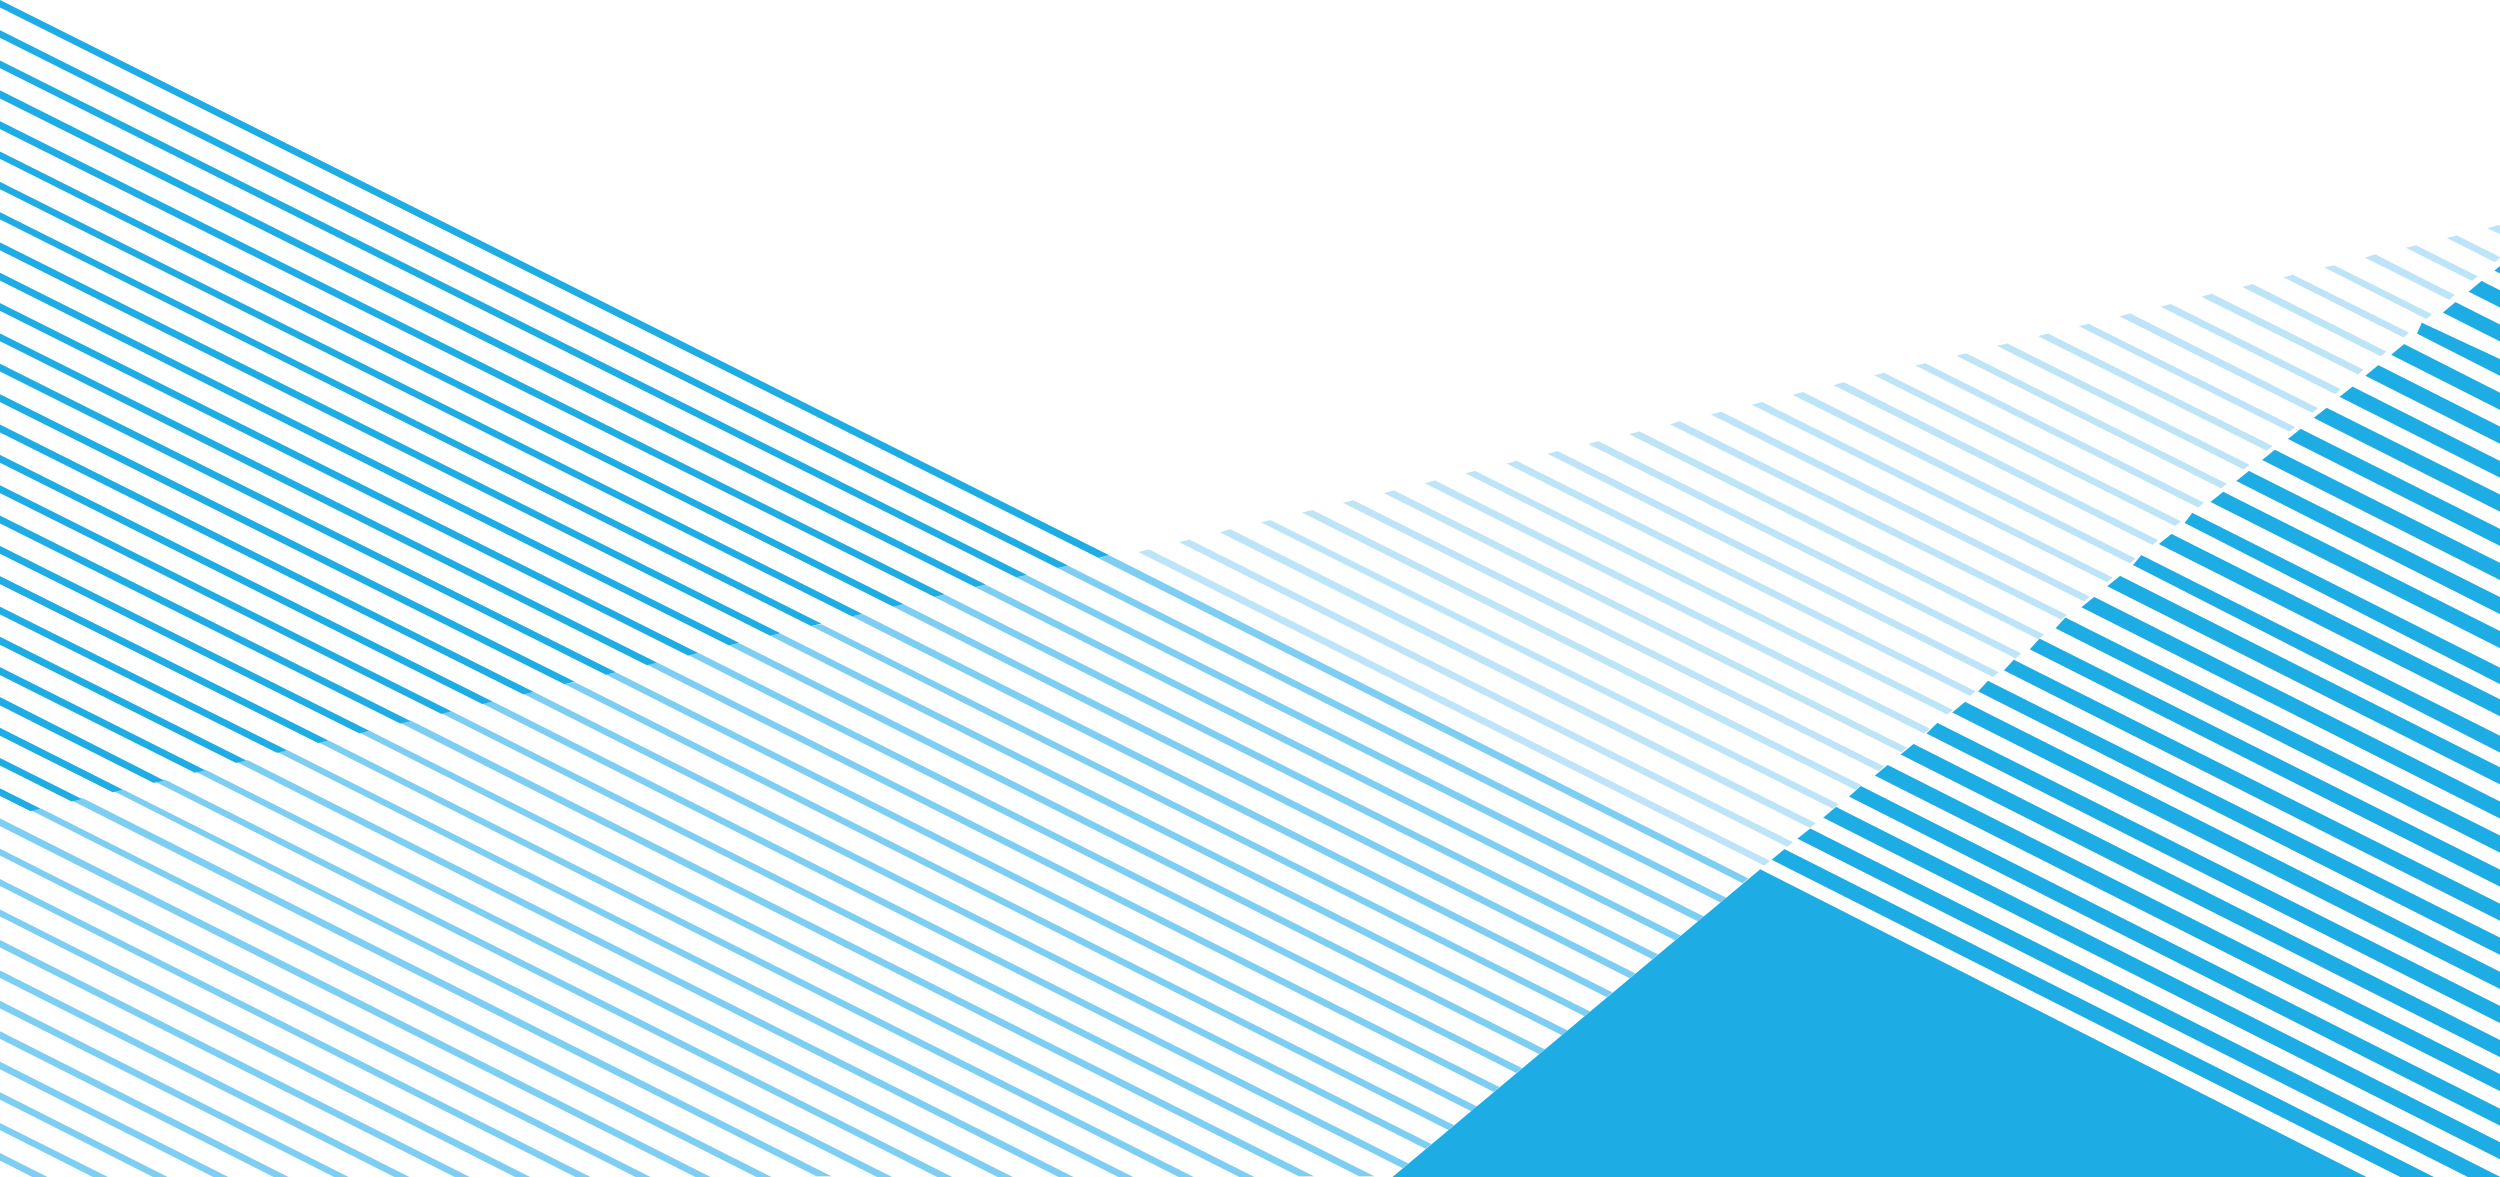 <svg id="Layer_1" data-name="Layer 1" xmlns="http://www.w3.org/2000/svg" viewBox="0 0 193.67 91.18"><defs><style>.cls-1{fill:#1eace4}.cls-2{fill:#7ecef4}.cls-3{fill:#bee4f7}</style></defs><title>adapt-menu-hatching-footer</title><path class="cls-1" d="M183.31 91.18L177 88zM137.24 66.6l48.7 24.58h2.61l-50.31-25.4zm2-1.63l51.93 26.21h2.53l-53.46-27zm2-1.63l52.48 26.49v-1.32l-51.49-26zm2-1.63l50.43 25.49v-1.31l-49.52-25zm2-1.63l48.53 24.5v-1.32l-47.54-24zm2-1.63l46.55 23.5v-1.32l-45.56-23zm2-1.63l44.58 22.51V78l-43.74-22zm2-1.63l42.6 21.51v-1.33l-41.61-21zm2-1.63l40.63 20.51v-1.33l-39.87-20zm2-1.63l38.65 19.51v-1.32L156 51.11zm2-1.63l36.68 18.51v-1.32L158 49.47zm2-1.63l34.7 17.52v-1.33L160 47.84zm2-1.63l32.73 16.52v-1.32l-31.74-16zm2-1.63L194 60.93v-1.32l-29.76-15zm2-1.64l28.43 14.53V57l-27.79-14zm2-1.63l26.8 13.53v-1.31l-25.82-13zm2-1.63L193.67 53v-1.27l-23.84-12zm2-1.63l22.85 11.54V49.1l-21.86-11zm2-1.62l20.88 10.54v-1.32l-19.9-10zm2-1.63l18.9 9.54v-1.33l-17.91-9zm2-1.63l16.93 8.54v-1.32l-15.94-8zm2-1.63l15 7.55v-1.33l-14-7zm2-1.63l13 6.55V36l-12-6.05zm2-1.63l11 5.55v-1.33l-10-5.05zm2-1.63l9 4.56v-1.33l-8-4.06zm2-1.64l7 3.56v-1.32L187.61 25zm2-1.63l5.07 2.56v-1.31l-4.09-2.06zm2-1.62l3.11 1.57v-1.33l-2.11-1.07zm2-1.63l1.13.57V20.2l-.14-.07z"/><path class="cls-2" d="M0 89.91l2.51 1.27h1.17L0 89.32zm0-2.36l7.19 3.63h1.17L0 87zm0-2.36l11.87 6H13L0 84.61zm0-2.35l16.53 8.34h1.16L0 82.25zm0-2.36l21.2 10.7h1.16L0 79.89zm0-2.36l25.88 13.06H27L0 77.53zm0-2.36l30.55 15.42h1.17L0 75.18zm0-2.36l35.22 17.78h1.17L0 72.82zM0 71l39.9 20.18h1.17L0 70.46zm0-2.36l44.57 22.54h1.17L0 68.1zm0-2.36l49.24 24.9h1.16L0 65.75zm0-2.93V64l53.91 27.2h1.18L0 63.4zm2.41-.57l56.18 28.4h1.17L3.21 62.65zm3.18-.75l57.67 29.1h1.16l-58-29.29zm3.18-.76l59.17 29.91h1.17l-59.54-30zm3.18-.75L72.6 91.18h1.17l-61-30.79zm3.18-.75l62.15 31.41h1.18L15.92 59.63zm3.18-.75L82 91.18h1.17l-64-32.3zm3.18-.76l65.14 32.92h1.16L22.28 58.12zm3.18-.75L91.3 91.18h1.17l-67-33.81zm3.18-.75L96 91.18h1.17L28.64 56.62zM31 56l69.62 35.13h1.18l-70-35.32zm3.18-.75l71.12 35.88h1.18L35 55.11zm3.18-.75l71.3 36 .44-.37-70.92-35.78zm3.18-.75L110.44 89l.44-.37L41.35 53.6zm3.2-.75l68.46 34.54.44-.37-68.1-34.32zm3.18-.75L114 86.1l.44-.37-66.72-33.64zm3.2-.76l65.6 33.1.44-.37-65.24-32.89zm3.18-.75l64.17 32.38.44-.37L54.1 50.58zm3.18-.74l62.75 31.66.44-.37-62.39-31.46zm3.18-.75L121 80.2l.44-.37-61-30.76zm3.18-.75l59.9 30.22.44-.36-59.54-30zm3.16-.75l58.47 29.5.44-.37-58.09-29.32zm3.2-.75l57.05 28.78.44-.37L70 46.81zm3.18-.75L128 74.31l.44-.37-55.26-27.88zm3.18-.76l54.2 27.35.44-.36L76.35 45.3zm3.18-.75l52.78 26.63.48-.37-52.47-26.45zm3.18-.74l51.35 25.91.44-.37-51-25.73zm3.18-.75L135 68.42l.44-.37L85.89 43z"/><path class="cls-1" d="M0 61.66l2.36 1.18.79-.19L0 61.07zm0-2.35l5.55 2.78.79-.19L0 58.72zM0 57l8.72 4.37.8-.19L0 56.38zm0-2.35l11.9 6 .8-.19L0 54zm0-2.35l15.09 7.56.8-.19L0 51.68zm0-2.35l18.27 9.15.8-.19L0 49.33zm0-2.35l21.45 10.72.8-.19L0 47zm0-2.35l24.64 12.31.8-.19L0 44.63zm0-2.35l27.82 13.91.8-.19L0 42.29zm0-2.35l31 15.5.8-.19L0 39.94zm0-2.35l34.18 17.1.8-.19L0 37.59zm0-2.35l37.36 18.69.8-.19L0 35.24zm0-2.35l40.54 20.29.8-.19L0 32.89zm0-2.35L43.72 53l.8-.19L0 30.54zm0-2.37l46.93 23.49.79-.19L0 28.18zm0-2.35l50.11 25.1.8-.19L0 25.83zm0-2.35l53.29 26.7.8-.19L0 23.48zm0-2.34L56.47 50l.8-.19L0 21.13zm0-2.35l59.66 29.86.79-.19L0 18.78zM0 17l62.84 31.5.79-.19L0 16.44zm0-2.34l66 33.09.8-.19L0 14.09zm0-2.35L69.2 47l.8-.19L0 11.74zM0 10l72.39 36.24.79-.19L0 9.39zm0-2.37l75.56 37.85.8-.19L0 7zm0-2.35l78.74 39.45.81-.19L0 4.69zm0-2.35L81.93 44l.8-.19L0 2.34zM0 .58l85.11 42.64.79-.22L0 0z"/><path class="cls-3" d="M88.17 42.76l48.51 24.3.44-.37L89 42.56zm3.17-.76l47.11 23.6.44-.36L92.14 41.8zm3.16-.76l45.71 22.9.45-.37L95.31 41zm3.19-.77L142 62.66l.44-.36-44-22zm3.17-.76l42.9 21.49.44-.37-42.53-21.32zm3.17-.76l41.5 20.79.44-.36-41.14-20.63zm3.16-.76l40.1 20.09.44-.36L108 38zm3.17-.76l38.7 19.39.44-.37-38.34-19.23zm3.17-.76l37.3 18.68.44-.36-37-18.51zm3.17-.76l35.9 18 .44-.36-35.55-17.85zm3.17-.76l34.51 17.29.44-.37-34.16-17.13zm3.16-.76L156.14 51l.44-.37-32.75-16.45zm3.17-.76l31.71 15.89.44-.36L127 33.42zm3.17-.76L159.68 48l.44-.37-30-15zm3.16-.76l28.91 14.48.44-.37-28.55-14.33zm3.17-.76l27.52 13.75.44-.36-27.17-13.61zm3.17-.76L165 43.64l.44-.37-25.76-12.9zm3.16-.76l24.71 12.38.44-.37-24.35-12.24zm3.17-.76l23.31 11.68.44-.37-23-11.5zm3.17-.76l21.91 11 .44-.37-21.57-10.8zm3.17-.76l20.52 10.28.44-.36-20.17-10.1zm3.16-.76l19.12 9.58.44-.37-18.77-9.4zm3.17-.76l17.72 8.88.44-.37-17.37-8.7zm3.17-.76l16.32 8.17.44-.36-16-8zm3.16-.76l14.92 7.47.44-.37L165 24.27zm3.17-.76l13.52 6.77.44-.37-13.17-6.6zm3.17-.76L182.66 29l.44-.36-11.77-5.89zm3.16-.76l10.72 5.37.44-.37L174.5 22zm3.17-.76l9.32 4.67.44-.37-9-4.49zm3.17-.76l7.92 4 .44-.37-7.58-3.79zm3.16-.76l6.53 3.27.44-.37L184 19.7zm3.17-.76l5.13 2.57.44-.36-4.77-2.4zm3.16-.76l3.73 1.87.4-.33v-.06l-3.33-1.67zm3.16-.76l1 .48v-.65l-.17-.08z"/><path class="cls-1" d="M107.87 91.18h75.45l-46.96-23.84-28.49 23.84z"/></svg>